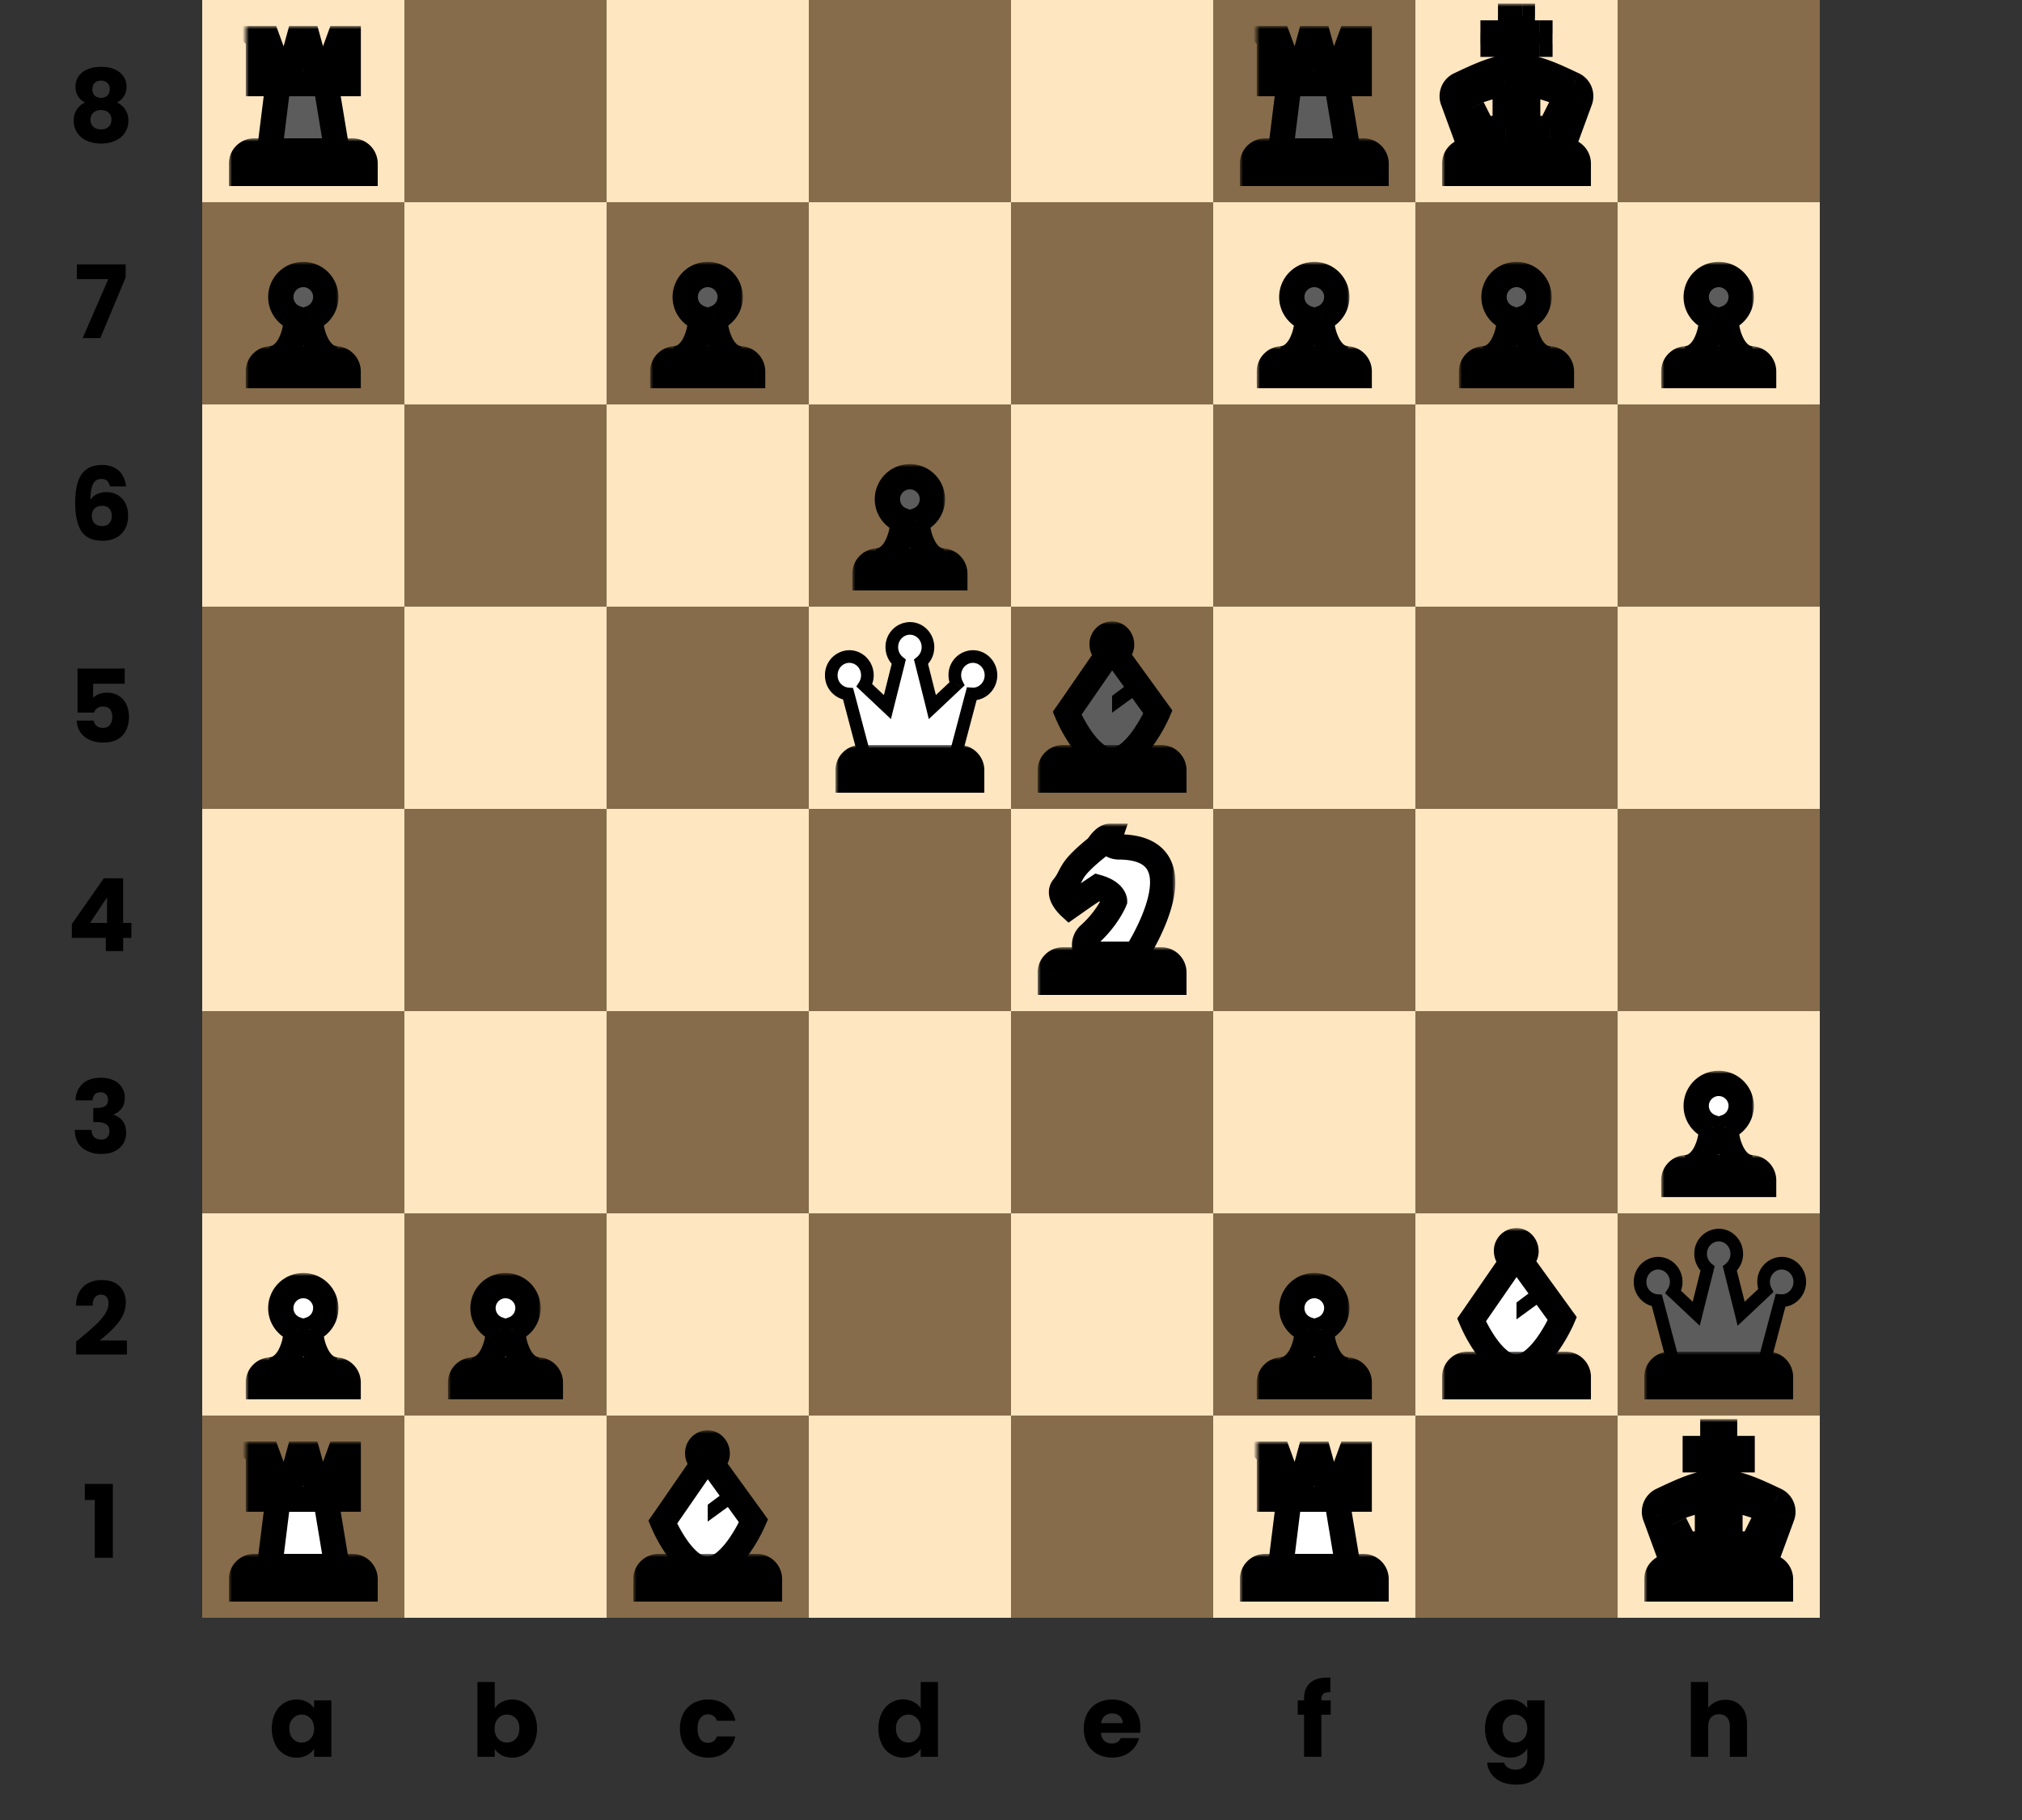 <svg width="320" height="288" fill="none" xmlns="http://www.w3.org/2000/svg"><rect width="100%" height="100%" fill="#333333" stroke="none"/><path fill="#FEE6C1" d="M32 0h256v256H32z"/><path d="M32 224h32v32H32v-32zM32 96h32v32H32V96zM32 160h32v32H32v-32zM32 32h32v32H32V32zM64 192h32v32H64v-32zM64 64h32v32H64V64zM64 128h32v32H64v-32zM64 0h32v32H64V0zM160 224h32v32h-32v-32zM160 96h32v32h-32V96zM160 160h32v32h-32v-32zM160 32h32v32h-32V32zM192 192h32v32h-32v-32zM192 64h32v32h-32V64zM192 128h32v32h-32v-32zM192 0h32v32h-32V0zM96 224h32v32H96v-32zM96 96h32v32H96V96zM96 160h32v32H96v-32zM96 32h32v32H96V32zM128 192h32v32h-32v-32zM128 64h32v32h-32V64zM128 128h32v32h-32v-32zM128 0h32v32h-32V0zM224 224h32v32h-32v-32zM224 96h32v32h-32V96zM224 160h32v32h-32v-32zM224 32h32v32h-32V32zM256 192h32v32h-32v-32zM256 64h32v32h-32V64zM256 128h32v32h-32v-32zM256 0h32v32h-32V0z" fill="#866C4A"/><path d="M13.42 237.36v-2.54h4.44v11.68H15v-9.14h-1.59zM12.05 212.3a59 59 0 002.96-2.53c.61-.55 1.12-1.13 1.54-1.73.42-.61.62-1.2.62-1.78 0-.44-.1-.78-.3-1.02-.2-.25-.5-.37-.91-.37-.4 0-.73.15-.96.46-.23.3-.34.73-.34 1.28h-2.64c.02-.9.21-1.66.58-2.27.37-.6.86-1.06 1.45-1.34.61-.3 1.28-.44 2.02-.44 1.27 0 2.22.33 2.86.98.65.65.98 1.5.98 2.54 0 1.14-.39 2.2-1.17 3.19-.78.97-1.77 1.92-2.97 2.85h4.32v2.22h-8.04v-2.03zM11.97 174.12a3.51 3.51 0 011.12-2.64c.7-.62 1.66-.93 2.87-.93.8 0 1.48.14 2.04.41a2.95 2.95 0 011.75 2.76c0 .7-.18 1.28-.53 1.72a2.7 2.7 0 01-1.23.9v.06c.6.2 1.09.54 1.44 1.01.35.47.53 1.07.53 1.81 0 .66-.16 1.25-.47 1.76-.3.5-.74.9-1.33 1.18-.57.3-1.26.44-2.06.44a4.7 4.7 0 01-3.07-.95c-.76-.63-1.16-1.58-1.2-2.85h2.65c.01.47.15.85.4 1.12.26.27.63.4 1.12.4.42 0 .74-.11.96-.35.24-.24.36-.56.36-.96 0-.51-.17-.88-.5-1.1-.32-.24-.84-.35-1.55-.35h-.51v-2.23h.5c.55 0 .99-.09 1.32-.27.34-.2.51-.53.51-1 0-.4-.1-.7-.32-.9a1.2 1.2 0 00-.88-.32c-.4 0-.7.12-.91.36-.2.25-.3.55-.34.92h-2.67zM11.37 148.42v-2.2l5.06-7.24h3.05v7.07h1.31v2.37h-1.3v2.08h-2.74v-2.08h-5.38zm5.57-6.43l-2.69 4.06h2.69V142zM19.74 108.2h-5v2.21c.22-.23.52-.42.9-.57.39-.15.8-.23 1.25-.23.8 0 1.46.18 1.99.55.53.36.92.83 1.16 1.4.25.58.37 1.2.37 1.88 0 1.24-.35 2.24-1.05 2.97-.7.73-1.7 1.09-2.98 1.09a5.3 5.3 0 01-2.22-.43c-.63-.3-1.12-.71-1.46-1.23a3.54 3.54 0 01-.56-1.81h2.67c.07.33.22.6.47.83.24.21.58.32 1 .32.5 0 .88-.16 1.12-.48.25-.32.37-.75.37-1.28 0-.52-.13-.92-.38-1.2-.26-.28-.63-.42-1.12-.42-.36 0-.66.1-.9.28-.23.17-.39.4-.46.68h-2.64v-6.96h7.47v2.4zM17.4 76.97a1.6 1.6 0 00-.45-.88c-.2-.2-.51-.3-.9-.3-.62 0-1.05.26-1.32.8-.27.52-.4 1.35-.42 2.5a2.4 2.4 0 011.01-.89c.45-.2.94-.32 1.47-.32a3.3 3.3 0 012.52 1c.64.66.96 1.58.96 2.76 0 .78-.16 1.47-.48 2.05a3.3 3.3 0 01-1.38 1.38c-.6.33-1.3.5-2.13.5-1.64 0-2.78-.52-3.42-1.54-.64-1.04-.96-2.52-.96-4.45 0-2.03.33-3.53 1-4.51.69-1 1.78-1.49 3.27-1.49.8 0 1.47.16 2.02.48.55.3.97.72 1.24 1.23.3.51.46 1.07.52 1.68H17.4zm-1.26 3.07c-.46 0-.84.14-1.15.42-.3.27-.45.65-.45 1.15 0 .51.14.91.41 1.2.3.29.7.43 1.22.43.47 0 .84-.13 1.1-.41.28-.29.42-.68.42-1.17 0-.5-.13-.9-.4-1.18-.27-.3-.65-.44-1.15-.44zM19.9 43.87l-4.02 9.63h-2.8l4.06-9.33h-4.97v-2.33h7.72v2.03zM13.45 16.23c-1-.54-1.5-1.37-1.5-2.51a2.86 2.86 0 011.8-2.7c.61-.3 1.36-.44 2.25-.44.88 0 1.62.14 2.22.43.6.28 1.06.66 1.36 1.14.3.47.45.99.45 1.57a2.7 2.7 0 01-.42 1.5c-.26.43-.63.76-1.09 1a3.06 3.06 0 011.8 2.85 3.37 3.37 0 01-2.15 3.22c-.65.29-1.37.43-2.17.43-.8 0-1.53-.14-2.2-.43a3.37 3.37 0 01-2.13-3.22 3.04 3.04 0 011.78-2.85zm3.92-2.1c0-.44-.13-.77-.38-1a1.34 1.34 0 00-1-.37c-.4 0-.75.12-1 .36-.25.25-.37.6-.37 1.03 0 .41.13.74.38.99.26.23.6.35 1 .35s.73-.12.99-.37c.25-.24.38-.57.38-.99zM16 17.41c-.5 0-.91.14-1.22.42-.3.26-.46.64-.46 1.12 0 .45.15.81.44 1.1.31.29.72.43 1.24.43.5 0 .9-.14 1.2-.43.3-.29.44-.65.44-1.1 0-.47-.15-.84-.46-1.12-.3-.28-.7-.42-1.18-.42zM273.09 268.98c1.02 0 1.85.34 2.46 1.02.62.67.93 1.6.93 2.78V278h-2.72v-4.85c0-.6-.15-1.06-.46-1.39-.31-.33-.73-.5-1.25-.5s-.94.17-1.25.5c-.3.33-.46.8-.46 1.4V278h-2.74v-11.84h2.74v4.11c.28-.4.65-.7 1.13-.94a3.63 3.63 0 011.62-.35zM238.95 268.94c.63 0 1.18.13 1.65.39.48.25.85.59 1.1 1v-1.26h2.74v8.91a4.9 4.9 0 01-.5 2.23c-.31.67-.81 1.2-1.48 1.6-.66.4-1.49.59-2.48.59-1.32 0-2.4-.31-3.22-.94a3.51 3.51 0 01-1.4-2.53h2.7c.08.34.29.6.6.8.33.2.72.3 1.19.3.57 0 1.01-.16 1.34-.5.35-.31.52-.83.52-1.55v-1.26a3.1 3.1 0 01-2.76 1.4 3.7 3.7 0 01-3.42-2.17 5.51 5.51 0 01-.51-2.43c0-.92.17-1.72.51-2.42a3.7 3.7 0 013.42-2.16zm2.76 4.6c0-.69-.2-1.23-.58-1.62-.37-.4-.83-.6-1.38-.6-.54 0-1 .2-1.39.6a2.2 2.2 0 00-.56 1.6c0 .68.19 1.23.56 1.63.39.4.85.6 1.4.6.54 0 1-.2 1.37-.6.38-.4.58-.93.58-1.61zM210.59 271.34h-1.47V278h-2.74v-6.66h-1v-2.27h1v-.25c0-1.1.32-1.94.94-2.5.64-.58 1.56-.86 2.77-.86l.45.01v2.32c-.52-.03-.89.04-1.1.23-.22.18-.32.5-.32.97v.08h1.47v2.27zM180.48 273.4c0 .25-.02.52-.05.8h-6.2c.05.55.23.97.54 1.27.32.29.7.43 1.16.43.69 0 1.16-.28 1.43-.86h2.91a3.93 3.93 0 01-.82 1.58c-.38.47-.86.84-1.45 1.1a4.7 4.7 0 01-1.97.4 4.8 4.8 0 01-2.34-.55 3.99 3.99 0 01-1.6-1.6c-.38-.7-.57-1.5-.57-2.43 0-.93.19-1.74.56-2.44.38-.69.92-1.22 1.6-1.6a4.83 4.83 0 012.35-.56c.86 0 1.63.19 2.3.55.68.36 1.2.88 1.57 1.55.39.67.58 1.46.58 2.35zm-2.8-.73c0-.47-.16-.84-.48-1.12a1.77 1.77 0 00-1.2-.41c-.46 0-.85.13-1.17.4-.3.26-.5.64-.58 1.13h3.43zM139.02 273.52c0-.92.17-1.72.51-2.42a3.7 3.7 0 015.02-1.8c.5.26.88.59 1.16 1v-4.14h2.73V278h-2.73v-1.28c-.26.43-.63.77-1.1 1.02-.48.26-1.03.39-1.66.39a3.7 3.7 0 01-3.42-2.18 5.51 5.51 0 01-.51-2.43zm6.69.02c0-.69-.2-1.23-.58-1.62-.37-.4-.83-.6-1.38-.6-.54 0-1 .2-1.39.6a2.2 2.2 0 00-.56 1.6c0 .68.19 1.23.56 1.63.39.4.85.6 1.4.6.54 0 1-.2 1.37-.6.38-.4.58-.93.58-1.61zM107.6 273.54c0-.93.2-1.74.56-2.44.39-.69.92-1.22 1.59-1.6a4.8 4.8 0 012.33-.56c1.12 0 2.06.3 2.8.88a4.13 4.13 0 011.5 2.48h-2.92c-.24-.68-.72-1.02-1.42-1.02-.5 0-.9.2-1.2.6-.3.38-.45.93-.45 1.66 0 .72.15 1.28.45 1.68.3.38.7.57 1.2.57.7 0 1.17-.34 1.42-1.02h2.91a4.18 4.18 0 01-1.49 2.46c-.75.6-1.69.9-2.8.9a4.8 4.8 0 01-2.33-.56c-.67-.38-1.2-.9-1.59-1.6-.37-.7-.56-1.5-.56-2.43zM78.3 270.34c.25-.42.62-.76 1.1-1.01a3.45 3.45 0 011.65-.39 3.7 3.7 0 013.4 2.16c.36.7.54 1.5.54 2.42 0 .92-.18 1.73-.53 2.43a3.7 3.7 0 01-3.4 2.18c-.64 0-1.19-.13-1.66-.37-.47-.26-.84-.6-1.1-1V278h-2.74v-11.84h2.74v4.18zm3.9 3.18c0-.68-.19-1.22-.57-1.6-.38-.4-.84-.6-1.4-.6-.54 0-1 .2-1.39.6-.37.4-.56.93-.56 1.62 0 .68.19 1.22.56 1.61.39.4.85.6 1.4.6.54 0 1-.2 1.39-.6.38-.4.57-.95.57-1.63zM43.02 273.52c0-.92.17-1.72.51-2.42a3.7 3.7 0 013.42-2.16c.63 0 1.18.13 1.65.39.48.25.85.59 1.1 1v-1.26h2.74V278h-2.73v-1.26c-.27.41-.64.75-1.12 1-.47.26-1.02.39-1.65.39a3.67 3.67 0 01-3.41-2.18 5.51 5.51 0 01-.51-2.43zm6.69.02c0-.69-.2-1.23-.58-1.62-.37-.4-.83-.6-1.38-.6-.54 0-1 .2-1.39.6a2.2 2.2 0 00-.56 1.6c0 .68.19 1.23.56 1.63.39.4.85.6 1.4.6.54 0 1-.2 1.37-.6.38-.4.58-.93.58-1.61z" fill="#000"/><mask id="a" maskUnits="userSpaceOnUse" x="101.89" y="226.33" width="20" height="25" fill="#000"><path fill="#fff" d="M101.89 226.33h20v25h-20z"/><path fill-rule="evenodd" clip-rule="evenodd" d="M112.58 231.46c.55-.25.93-.82.93-1.5 0-.9-.7-1.63-1.55-1.63a1.6 1.6 0 00-1.54 1.64c0 .68.4 1.27.96 1.51l-6.5 9.39s3.13 7.54 7.1 7.49c3.96-.06 7.27-7.69 7.27-7.69l-6.67-9.2z"/></mask><path fill-rule="evenodd" clip-rule="evenodd" d="M112.58 231.46c.55-.25.93-.82.93-1.5 0-.9-.7-1.63-1.55-1.63a1.6 1.6 0 00-1.54 1.64c0 .68.4 1.27.96 1.51l-6.5 9.39s3.13 7.54 7.1 7.49c3.96-.06 7.27-7.69 7.27-7.69l-6.67-9.2z" fill="#fff"/><path d="M112.58 231.46l-.84-1.81-2.2 1.02 1.42 1.97 1.62-1.18zm-1.2.02l1.65 1.14 1.39-2.02-2.25-.96-.79 1.84zm-6.5 9.39l-1.64-1.14-.62.9.42 1 1.85-.76zm7.1 7.49l.02 2-.03-2zm7.27-7.69l1.83.8.46-1.05-.67-.92-1.62 1.17zm-7.74-10.7c0-.1.05-.24.23-.32l1.68 3.63a3.64 3.64 0 002.09-3.31h-4zm.45.36a.5.5 0 01-.36-.14.33.33 0 01-.1-.22h4c0-1.9-1.48-3.64-3.54-3.64v4zm.46-.36c0 .06-.03.14-.1.22a.5.5 0 01-.36.14v-4a3.59 3.59 0 00-3.54 3.64h4zm-.25-.33c.19.08.25.23.25.33h-4c0 1.46.85 2.78 2.18 3.35l1.57-3.68zm-5.64 12.37l6.5-9.4-3.3-2.27-6.49 9.4 3.3 2.27zm5.42 4.35c-.34 0-.83-.16-1.48-.7-.65-.53-1.29-1.3-1.87-2.15a21.18 21.18 0 01-1.75-3.14l-.09-.2-.02-.06-1.85.76-1.85.76v.02l.02.02a5.84 5.84 0 00.15.35 24.15 24.15 0 002.08 3.74c.7 1.02 1.58 2.13 2.63 3a6.33 6.33 0 004.08 1.6l-.05-4zm7.3-5.69l-1.84-.8v.01l-.02.05a12.33 12.33 0 01-.5 1.01c-.34.67-.84 1.55-1.44 2.42-.6.88-1.27 1.67-1.95 2.24-.69.57-1.2.75-1.55.76l.05 4a6.57 6.57 0 004.06-1.7c1.06-.88 1.97-2 2.68-3.03a26.8 26.8 0 002.3-4.05c0-.04.02-.06.03-.08v-.02l.01-.01-1.83-.8zm-8.29-8.03l6.67 9.2 3.24-2.34-6.67-9.21-3.24 2.35z" fill="#000" mask="url(#a)"/><mask id="b" maskUnits="userSpaceOnUse" x="100.22" y="245.89" width="24" height="8" fill="#000"><path fill="#fff" d="M100.22 245.89h24v8h-24z"/><path d="M102.22 249.89c0-1.1.9-2 2-2h15.56a2 2 0 012 2v1.55h-19.56v-1.55z"/></mask><path d="M102.22 249.89c0-1.1.9-2 2-2h15.56a2 2 0 012 2v1.55h-19.56v-1.55z" fill="#fff"/><path d="M102.22 249.89c0-1.1.9-2 2-2h15.56a2 2 0 012 2v1.55h-19.56v-1.55z" stroke="#000" stroke-width="4" mask="url(#b)"/><path d="M112 238.11l3.56-2.67 1.33 1.78-4.89 3.56v-2.67z" fill="#000"/><mask id="c" maskUnits="userSpaceOnUse" x="229.89" y="194.33" width="20" height="25" fill="#000"><path fill="#fff" d="M229.89 194.33h20v25h-20z"/><path fill-rule="evenodd" clip-rule="evenodd" d="M240.58 199.46c.55-.25.93-.82.93-1.5 0-.9-.7-1.63-1.55-1.63a1.6 1.6 0 00-1.54 1.64c0 .68.4 1.27.96 1.51l-6.5 9.39s3.13 7.54 7.1 7.49c3.96-.06 7.27-7.69 7.27-7.69l-6.67-9.2z"/></mask><path fill-rule="evenodd" clip-rule="evenodd" d="M240.58 199.46c.55-.25.93-.82.93-1.5 0-.9-.7-1.63-1.55-1.63a1.6 1.6 0 00-1.54 1.64c0 .68.4 1.27.96 1.51l-6.5 9.39s3.13 7.54 7.1 7.49c3.96-.06 7.27-7.69 7.27-7.69l-6.67-9.2z" fill="#fff"/><path d="M240.58 199.46l-.84-1.81-2.2 1.02 1.42 1.97 1.62-1.18zm-1.2.02l1.65 1.14 1.39-2.02-2.25-.96-.79 1.84zm-6.5 9.39l-1.64-1.14-.62.9.42 1 1.85-.76zm7.1 7.49l.02 2-.03-2zm7.27-7.69l1.83.8.46-1.05-.67-.92-1.62 1.17zm-7.74-10.7c0-.1.05-.24.23-.32l1.68 3.63a3.64 3.64 0 002.09-3.31h-4zm.45.36a.5.5 0 01-.36-.14.33.33 0 01-.1-.22h4c0-1.9-1.48-3.64-3.54-3.64v4zm.46-.36c0 .06-.03.14-.1.22a.5.5 0 01-.36.14v-4a3.59 3.59 0 00-3.54 3.64h4zm-.25-.33c.19.08.25.23.25.33h-4c0 1.46.85 2.78 2.18 3.35l1.57-3.68zm-5.64 12.37l6.5-9.4-3.3-2.27-6.49 9.4 3.3 2.27zm5.42 4.35c-.34 0-.83-.16-1.48-.7-.65-.53-1.29-1.3-1.87-2.15a21.18 21.18 0 01-1.75-3.14l-.09-.2-.02-.06-1.85.76-1.85.76v.02l.02.02a5.84 5.84 0 00.15.35 24.15 24.15 0 002.08 3.74c.7 1.02 1.58 2.13 2.63 3a6.33 6.33 0 004.08 1.6l-.05-4zm7.3-5.69l-1.84-.8v.01l-.02.05a12.33 12.33 0 01-.5 1.01c-.34.67-.84 1.55-1.44 2.42-.6.88-1.27 1.67-1.95 2.24-.69.57-1.2.75-1.55.76l.05 4a6.57 6.57 0 004.06-1.7c1.06-.88 1.97-2 2.68-3.03a26.8 26.8 0 002.3-4.05c0-.04.02-.06.03-.08v-.02l.01-.01-1.83-.8zm-8.29-8.03l6.67 9.2 3.24-2.34-6.67-9.21-3.24 2.35z" fill="#000" mask="url(#c)"/><mask id="d" maskUnits="userSpaceOnUse" x="228.22" y="213.89" width="24" height="8" fill="#000"><path fill="#fff" d="M228.22 213.89h24v8h-24z"/><path d="M230.22 217.89c0-1.1.9-2 2-2h15.56a2 2 0 012 2v1.55h-19.56v-1.55z"/></mask><path d="M230.22 217.89c0-1.1.9-2 2-2h15.56a2 2 0 012 2v1.55h-19.56v-1.55z" fill="#fff"/><path d="M230.22 217.89c0-1.1.9-2 2-2h15.56a2 2 0 012 2v1.55h-19.56v-1.55z" stroke="#000" stroke-width="4" mask="url(#d)"/><path d="M240 206.11l3.56-2.67 1.33 1.78-4.89 3.56v-2.67z" fill="#000"/><mask id="e" maskUnits="userSpaceOnUse" x="165.89" y="98.33" width="20" height="25" fill="#000"><path fill="#fff" d="M165.89 98.33h20v25h-20z"/><path fill-rule="evenodd" clip-rule="evenodd" d="M176.58 103.46c.55-.25.93-.82.93-1.5 0-.9-.7-1.63-1.55-1.63a1.6 1.6 0 00-1.54 1.64c0 .68.4 1.27.96 1.51l-6.5 9.39s3.13 7.54 7.1 7.49c3.96-.06 7.27-7.69 7.27-7.69l-6.67-9.2z"/></mask><path fill-rule="evenodd" clip-rule="evenodd" d="M176.58 103.46c.55-.25.93-.82.93-1.5 0-.9-.7-1.63-1.55-1.63a1.6 1.6 0 00-1.54 1.64c0 .68.4 1.27.96 1.51l-6.5 9.39s3.13 7.54 7.1 7.49c3.96-.06 7.27-7.69 7.27-7.69l-6.67-9.2z" fill="#5C5C5C"/><path d="M176.58 103.46l-.84-1.81-2.2 1.02 1.42 1.97 1.62-1.18zm-1.2.02l1.65 1.14 1.39-2.02-2.25-.96-.79 1.84zm-6.5 9.39l-1.64-1.14-.62.9.42 1 1.85-.76zm7.1 7.49l.02 2-.03-2zm7.27-7.69l1.83.8.46-1.05-.67-.92-1.62 1.17zm-7.74-10.7c0-.1.05-.24.23-.32l1.68 3.63a3.64 3.64 0 002.09-3.31h-4zm.45.36a.5.5 0 01-.36-.14.33.33 0 01-.1-.22h4c0-1.9-1.48-3.64-3.54-3.64v4zm.46-.36c0 .06-.03.14-.1.22a.5.5 0 01-.36.14v-4a3.59 3.59 0 00-3.54 3.64h4zm-.25-.33c.19.08.25.23.25.33h-4c0 1.46.85 2.78 2.18 3.35l1.57-3.68zm-5.64 12.37l6.5-9.4-3.3-2.27-6.49 9.4 3.3 2.27zm5.42 4.35c-.34 0-.83-.16-1.48-.7-.65-.53-1.29-1.3-1.87-2.15a21.18 21.18 0 01-1.75-3.14l-.09-.2-.02-.06-1.85.76-1.85.77.02.03a5.84 5.84 0 00.15.35 24.15 24.15 0 002.08 3.74c.7 1.02 1.58 2.13 2.63 3a6.33 6.33 0 004.08 1.6l-.05-4zm7.3-5.69l-1.84-.8v.01l-.02.05a12.33 12.33 0 01-.5 1.01c-.34.67-.84 1.55-1.44 2.42-.6.88-1.27 1.67-1.95 2.24-.69.57-1.2.75-1.55.76l.05 4a6.57 6.57 0 004.06-1.7c1.06-.88 1.97-2 2.68-3.03a26.8 26.8 0 002.3-4.05c0-.03.02-.06.03-.08v-.02l.01-.01-1.83-.8zm-8.29-8.03l6.67 9.2 3.24-2.34-6.67-9.21-3.24 2.35z" fill="#000" mask="url(#e)"/><mask id="f" maskUnits="userSpaceOnUse" x="164.22" y="117.89" width="24" height="8" fill="#000"><path fill="#fff" d="M164.22 117.89h24v8h-24z"/><path d="M166.22 121.89c0-1.1.9-2 2-2h15.56a2 2 0 012 2v1.55h-19.56v-1.55z"/></mask><path d="M166.22 121.89c0-1.1.9-2 2-2h15.56a2 2 0 012 2v1.55h-19.56v-1.55z" fill="#5C5C5C"/><path d="M166.22 121.89c0-1.1.9-2 2-2h15.56a2 2 0 012 2v1.55h-19.56v-1.55z" stroke="#000" stroke-width="4" mask="url(#f)"/><path d="M176 110.11l3.56-2.67 1.33 1.78-4.89 3.56v-2.67z" fill="#000"/><mask id="g" maskUnits="userSpaceOnUse" x="258.84" y="224.56" width="26" height="26" fill="#000"><path fill="#fff" d="M258.84 224.56h26v26h-26z"/><path fill-rule="evenodd" clip-rule="evenodd" d="M279.11 247.89l2.93-7.98a2 2 0 00-1.02-2.5c-3.56-1.68-5.71-2.62-8.1-2.82V231h2.8v-1.78h-2.8v-2.66h-1.85v2.66h-2.78V231h2.78v3.6c-2.38.19-4.53 1.13-8.09 2.8a2 2 0 00-1.02 2.5l2.93 7.99h14.22zm-8.89-10.72c-1.12.2-2.39.56-4.04 1.1a1.99 1.99 0 00-1.15 2.78l1.64 3.28h3.55v-7.16zm7.6 1.1a29.5 29.5 0 00-4.04-1.1v7.16h3.55l1.64-3.28c.55-1.08 0-2.4-1.15-2.78z"/></mask><path fill-rule="evenodd" clip-rule="evenodd" d="M279.11 247.89l2.93-7.98a2 2 0 00-1.02-2.5c-3.56-1.68-5.71-2.62-8.1-2.82V231h2.8v-1.78h-2.8v-2.66h-1.85v2.66h-2.78V231h2.78v3.6c-2.38.19-4.53 1.13-8.09 2.8a2 2 0 00-1.02 2.5l2.93 7.99h14.22zm-8.89-10.72c-1.12.2-2.39.56-4.04 1.1a1.99 1.99 0 00-1.15 2.78l1.64 3.28h3.55v-7.16zm7.6 1.1a29.5 29.5 0 00-4.04-1.1v7.16h3.55l1.64-3.28c.55-1.08 0-2.4-1.15-2.78z" fill="#fff"/><path d="M271.15 235.59a10.4 10.4 0 011.7 0l.16-2c-.68-.05-1.34-.05-2.02 0l.16 2zm10.89 4.31l1.88.7-1.88-.7zm-2.93 7.99v2h1.4l.48-1.31-1.88-.7zm1.9-10.48l.86-1.8-.85 1.8zm-8.08-2.82h-2v1.85l1.83.15.17-2zm0-3.59v-2h-2v2h2zm2.78 0v2h2v-2h-2zm0-1.78h2v-2h-2v2zm-2.78 0h-2v2h2v-2zm0-2.66h2v-2h-2v2zm-1.86 0v-2h-2v2h2zm0 2.66v2h2v-2h-2zm-2.78 0v-2h-2v2h2zm0 1.78h-2v2h2v-2zm2.78 0h2v-2h-2v2zm0 3.6l.17 1.99 1.83-.15v-1.85h-2zm-8.09 2.8l.86 1.82-.86-1.81zm-1.02 2.5l1.88-.68-1.88.69zm2.93 7.99l-1.88.69.48 1.3h1.4v-2zm1.29-9.62l-.62-1.9.62 1.9zm4.04-1.1h2v-2.37l-2.34.4.34 1.97zm-5.2 3.88l1.8-.9-1.8.9zm1.65 3.28l-1.8.9.56 1.1h1.24v-2zm3.55 0v2h2v-2h-2zm3.56-7.16l.34-1.97-2.34-.4v2.37h2zm4.04 1.1l-.62 1.9.62-1.9zm-4.04 6.06h-2v2h2v-2zm3.55 0v2h1.24l.55-1.1-1.79-.9zm1.64-3.28l1.8.9-1.8-.9zm1.2-1.83l-2.94 7.98 3.76 1.38 2.93-7.99-3.76-1.37zm0 0c-.01 0 0 0 0 0l3.75 1.37a4 4 0 00-2.05-4.99l-1.7 3.62zm-7.4-2.63c1.95.16 3.78.92 7.4 2.63l1.7-3.62c-3.5-1.66-5.98-2.77-8.78-3l-.32 3.99zm-1.84-5.59v3.6h4V231h-4zm4.78-2h-2.78v4h2.78v-4zm-2 .22V231h4v-1.78h-4zm-.78 2h2.78v-4h-2.78v4zm-2-4.66v2.66h4v-2.66h-4zm.14 2h1.86v-4h-1.86v4zm2 .66v-2.66h-4v2.66h4zm-4.78 2h2.78v-4h-2.78v4zm2-.22v-1.78h-4V231h4zm.78-2h-2.78v4h2.78v-4zm2 5.6V231h-4v3.6h4zm-9.23 4.62c3.6-1.71 5.44-2.47 7.4-2.63l-.33-3.99c-2.8.23-5.28 1.34-8.78 3l1.7 3.62zm0 0l-1.71-3.62a4 4 0 00-2.05 5l3.76-1.38zm2.93 7.98l-2.93-7.98-3.76 1.37 2.93 7.99 3.76-1.38zm12.34-1.31H264.9v4h14.22v-4zm-12.3-5.72a27.6 27.6 0 013.75-1.03l-.68-3.94c-1.27.22-2.65.63-4.32 1.17l1.24 3.8zm0-.01v.01s-.01 0 0 0l-1.25-3.8a3.99 3.99 0 00-2.32 5.58l3.57-1.8zm1.65 3.28l-1.64-3.28-3.58 1.79 1.64 3.28 3.58-1.8zm1.76-1.1h-3.55v4h3.55v-4zm-2-5.17v7.16h4v-7.16h-4zm5.22 1.97c.97.17 2.12.5 3.76 1.03l1.24-3.8a31.28 31.28 0 00-4.32-1.17l-.68 3.94zm2.34 5.2v-7.17h-4v7.16h4zm1.55-2h-3.55v4h3.55v-4zm-.14-2.18l-1.64 3.28 3.57 1.79 1.64-3.28-3.57-1.8zm0 .01c.01 0 0 0 0 0 0-.01 0-.01 0 0v-.01l3.57 1.79a3.99 3.99 0 00-2.32-5.58l-1.24 3.8z" fill="#000" mask="url(#g)"/><mask id="h" maskUnits="userSpaceOnUse" x="260.22" y="245.89" width="24" height="8" fill="#000"><path fill="#fff" d="M260.22 245.89h24v8h-24z"/><path d="M262.22 249.89c0-1.1.9-2 2-2h15.56a2 2 0 012 2v1.55h-19.56v-1.55z"/></mask><path d="M262.22 249.89c0-1.1.9-2 2-2h15.56a2 2 0 012 2v1.55h-19.56v-1.55z" fill="#fff"/><path d="M262.22 249.89c0-1.1.9-2 2-2h15.56a2 2 0 012 2v1.55h-19.56v-1.55z" stroke="#000" stroke-width="4" mask="url(#h)"/><mask id="i" maskUnits="userSpaceOnUse" x="226.84" y=".56" width="26" height="26" fill="#000"><path fill="#fff" d="M226.84.56h26v26h-26z"/><path fill-rule="evenodd" clip-rule="evenodd" d="M247.11 23.89l2.93-7.99a2 2 0 00-1.02-2.5c-3.56-1.67-5.71-2.61-8.1-2.8V7h2.8V5.22h-2.8V2.56h-1.85v2.66h-2.78V7h2.78v3.6c-2.38.19-4.53 1.13-8.09 2.8a2 2 0 00-1.02 2.5l2.93 7.99h14.22zm-8.89-10.72c-1.12.2-2.38.56-4.04 1.1a1.99 1.99 0 00-1.15 2.78l1.64 3.28h3.55v-7.16zm7.6 1.1a29.4 29.4 0 00-4.04-1.1v7.16h3.55l1.64-3.28c.55-1.08 0-2.4-1.15-2.78z"/></mask><path fill-rule="evenodd" clip-rule="evenodd" d="M247.11 23.89l2.93-7.99a2 2 0 00-1.02-2.5c-3.56-1.67-5.71-2.61-8.1-2.8V7h2.8V5.22h-2.8V2.56h-1.85v2.66h-2.78V7h2.78v3.6c-2.38.19-4.53 1.13-8.09 2.8a2 2 0 00-1.02 2.5l2.93 7.99h14.22zm-8.89-10.72c-1.12.2-2.38.56-4.04 1.1a1.99 1.99 0 00-1.15 2.78l1.64 3.28h3.55v-7.16zm7.6 1.1a29.4 29.4 0 00-4.04-1.1v7.16h3.55l1.64-3.28c.55-1.08 0-2.4-1.15-2.78z" fill="#5C5C5C"/><path d="M239.15 11.59c.57-.05 1.13-.05 1.7 0l.16-2c-.68-.05-1.34-.05-2.02 0l.16 2zm10.89 4.31l1.88.7-1.88-.7zm-2.93 7.99v2h1.4l.48-1.31-1.88-.7zm1.9-10.48l.86-1.8-.85 1.8zm-8.08-2.82h-2v1.85l1.83.15.17-2zm0-3.59V5h-2v2h2zm2.78 0v2h2V7h-2zm0-1.78h2v-2h-2v2zm-2.78 0h-2v2h2v-2zm0-2.66h2v-2h-2v2zm-1.86 0v-2h-2v2h2zm0 2.66v2h2v-2h-2zm-2.78 0v-2h-2v2h2zm0 1.78h-2v2h2V7zm2.78 0h2V5h-2v2zm0 3.6l.17 1.99 1.83-.15v-1.85h-2zm-8.09 2.8l.86 1.82-.86-1.81zm-1.02 2.5l1.88-.68-1.88.68zm2.93 7.99l-1.88.69.48 1.3h1.4v-2zm1.29-9.62l-.62-1.9.62 1.9zm4.04-1.1h2V10.8l-2.34.4.34 1.97zm-5.2 3.88l1.8-.9-1.8.9zm1.65 3.28l-1.8.9.56 1.1h1.24v-2zm3.55 0v2h2v-2h-2zm3.56-7.16l.34-1.97-2.34-.4v2.37h2zm4.04 1.1l.62-1.9-.62 1.9zm-4.04 6.06h-2v2h2v-2zm3.55 0v2h1.24l.55-1.1-1.79-.9zm1.64-3.28l1.8.9-1.8-.9zm1.2-1.83l-2.94 7.98 3.76 1.38 2.93-7.99-3.76-1.37zm0 0c-.01 0 0 0 0 0l3.75 1.37a4 4 0 00-2.05-4.99l-1.7 3.62zm-7.4-2.63c1.95.16 3.78.92 7.4 2.63l1.7-3.62c-3.5-1.66-5.98-2.77-8.78-3l-.33 3.99zM238.92 7v3.6h4V7h-4zm4.78-2h-2.78v4h2.78V5zm-2 .22V7h4V5.22h-4zm-.78 2h2.78v-4h-2.78v4zm-2-4.66v2.66h4V2.56h-4zm.14 2h1.86v-4h-1.86v4zm2 .66V2.56h-4v2.66h4zm-4.78 2h2.78v-4h-2.78v4zm2-.22V5.22h-4V7h4zm.78-2h-2.78v4h2.78V5zm2 5.6V7h-4v3.6h4zm-9.23 4.62c3.6-1.71 5.44-2.47 7.4-2.63l-.33-3.99c-2.8.23-5.28 1.34-8.78 3l1.7 3.62zm0 0l-1.71-3.62a4 4 0 00-2.05 5l3.76-1.38zm2.93 7.98l-2.93-7.98-3.76 1.37 2.93 7.99 3.76-1.38zm12.34-1.31H232.9v4h14.22v-4zm-12.3-5.72c1.64-.54 2.78-.86 3.75-1.03l-.68-3.94c-1.27.22-2.66.62-4.32 1.17l1.24 3.8zm0-.01v.01s-.01 0 0 0l-1.25-3.8a3.99 3.99 0 00-2.32 5.58l3.57-1.8zm1.65 3.28l-1.65-3.28-3.57 1.79 1.64 3.28 3.58-1.8zm1.76-1.1h-3.55v4h3.55v-4zm-2-5.17v7.16h4v-7.16h-4zm5.22 1.97c.97.17 2.12.5 3.76 1.03l1.24-3.8a31.3 31.3 0 00-4.32-1.17l-.68 3.94zm2.34 5.2v-7.17h-4v7.16h4zm1.55-2h-3.55v4h3.55v-4zm-.15-2.18l-1.64 3.28 3.58 1.79 1.64-3.28-3.57-1.8zm.02.01h-.01c0-.01 0-.01 0 0v-.01l3.57 1.79a3.99 3.99 0 00-2.32-5.58l-1.24 3.8z" fill="#000" mask="url(#i)"/><mask id="j" maskUnits="userSpaceOnUse" x="228.22" y="21.89" width="24" height="8" fill="#000"><path fill="#fff" d="M228.22 21.89h24v8h-24z"/><path d="M230.22 25.89c0-1.1.9-2 2-2h15.56a2 2 0 012 2v1.55h-19.56V25.9z"/></mask><path d="M230.22 25.89c0-1.1.9-2 2-2h15.56a2 2 0 012 2v1.55h-19.56V25.9z" fill="#5C5C5C"/><path d="M230.22 25.89c0-1.1.9-2 2-2h15.56a2 2 0 012 2v1.55h-19.56V25.9z" stroke="#000" stroke-width="4" mask="url(#j)"/><mask id="k" maskUnits="userSpaceOnUse" x="199.67" y="235.22" width="17" height="15" fill="#000"><path fill="#fff" d="M199.67 235.22h17v15h-17z"/><path d="M204 237.22h7.56l1.77 10.67h-10.66l1.33-10.67z"/></mask><path d="M204 237.22h7.56l1.77 10.67h-10.66l1.33-10.67z" fill="#fff"/><path d="M204 237.22h7.56l1.77 10.67h-10.66l1.33-10.67z" stroke="#000" stroke-width="4" mask="url(#k)"/><mask id="l" maskUnits="userSpaceOnUse" x="198.89" y="228.11" width="19" height="12" fill="#000"><path fill="#fff" d="M198.89 228.11h19v12h-19z"/><path d="M200.89 230.11h1.42l1.42 3.89h2.5l1.06-3.89h1.42l1.07 3.89h2.49l1.42-3.89h1.42v7.11H200.9v-7.1z"/></mask><path d="M200.89 230.11h1.42l1.42 3.89h2.5l1.06-3.89h1.42l1.07 3.89h2.49l1.42-3.89h1.42v7.11H200.9v-7.1z" fill="#fff"/><path d="M200.89 230.11h1.42l1.42 3.89h2.5l1.06-3.89h1.42l1.07 3.89h2.49l1.42-3.89h1.42v7.11H200.9v-7.1z" stroke="#000" stroke-width="4" mask="url(#l)"/><mask id="m" maskUnits="userSpaceOnUse" x="196.22" y="245.89" width="24" height="8" fill="#000"><path fill="#fff" d="M196.22 245.89h24v8h-24z"/><path d="M198.22 249.89c0-1.1.9-2 2-2h15.56a2 2 0 012 2v1.55h-19.56v-1.55z"/></mask><path d="M198.22 249.89c0-1.1.9-2 2-2h15.56a2 2 0 012 2v1.55h-19.56v-1.55z" fill="#fff"/><path d="M198.22 249.89c0-1.1.9-2 2-2h15.56a2 2 0 012 2v1.55h-19.56v-1.55z" stroke="#000" stroke-width="4" mask="url(#m)"/><mask id="n" maskUnits="userSpaceOnUse" x="39.67" y="235.22" width="17" height="15" fill="#000"><path fill="#fff" d="M39.67 235.22h17v15h-17z"/><path d="M44 237.22h7.56l1.77 10.67H42.67L44 237.22z"/></mask><path d="M44 237.22h7.56l1.77 10.67H42.67L44 237.22z" fill="#fff"/><path d="M44 237.22h7.56l1.77 10.67H42.67L44 237.22z" stroke="#000" stroke-width="4" mask="url(#n)"/><mask id="o" maskUnits="userSpaceOnUse" x="38.89" y="228.11" width="19" height="12" fill="#000"><path fill="#fff" d="M38.89 228.11h19v12h-19z"/><path d="M40.89 230.11h1.42l1.42 3.89h2.5l1.06-3.89h1.42l1.07 3.89h2.49l1.42-3.89h1.42v7.11H40.9v-7.1z"/></mask><path d="M40.89 230.11h1.42l1.42 3.89h2.5l1.06-3.89h1.42l1.07 3.89h2.49l1.42-3.89h1.42v7.11H40.9v-7.1z" fill="#fff"/><path d="M40.89 230.11h1.42l1.42 3.89h2.5l1.06-3.89h1.42l1.07 3.89h2.49l1.42-3.89h1.42v7.11H40.9v-7.1z" stroke="#000" stroke-width="4" mask="url(#o)"/><mask id="p" maskUnits="userSpaceOnUse" x="36.22" y="245.89" width="24" height="8" fill="#000"><path fill="#fff" d="M36.22 245.89h24v8h-24z"/><path d="M38.22 249.89c0-1.1.9-2 2-2h15.56a2 2 0 012 2v1.55H38.22v-1.55z"/></mask><path d="M38.22 249.89c0-1.1.9-2 2-2h15.56a2 2 0 012 2v1.55H38.22v-1.55z" fill="#fff"/><path d="M38.22 249.89c0-1.1.9-2 2-2h15.56a2 2 0 012 2v1.55H38.22v-1.55z" stroke="#000" stroke-width="4" mask="url(#p)"/><mask id="q" maskUnits="userSpaceOnUse" x="39.67" y="11.22" width="17" height="15" fill="#000"><path fill="#fff" d="M39.67 11.22h17v15h-17z"/><path d="M44 13.22h7.56l1.77 10.67H42.67L44 13.22z"/></mask><path d="M44 13.22h7.56l1.77 10.67H42.67L44 13.22z" fill="#5C5C5C"/><path d="M44 13.22h7.56l1.77 10.67H42.67L44 13.22z" stroke="#000" stroke-width="4" mask="url(#q)"/><mask id="r" maskUnits="userSpaceOnUse" x="38.89" y="4.11" width="19" height="12" fill="#000"><path fill="#fff" d="M38.89 4.11h19v12h-19z"/><path d="M40.89 6.11h1.42L43.73 10h2.5l1.06-3.89h1.42L49.78 10h2.49l1.42-3.89h1.42v7.11H40.9v-7.1z"/></mask><path d="M40.89 6.11h1.42L43.73 10h2.5l1.06-3.89h1.42L49.78 10h2.49l1.42-3.89h1.42v7.11H40.9v-7.1z" fill="#5C5C5C"/><path d="M40.89 6.11h1.42L43.73 10h2.5l1.06-3.89h1.42L49.78 10h2.49l1.42-3.89h1.42v7.11H40.9v-7.1z" stroke="#000" stroke-width="4" mask="url(#r)"/><mask id="s" maskUnits="userSpaceOnUse" x="36.22" y="21.89" width="24" height="8" fill="#000"><path fill="#fff" d="M36.22 21.89h24v8h-24z"/><path d="M38.22 25.89c0-1.1.9-2 2-2h15.56a2 2 0 012 2v1.55H38.22V25.9z"/></mask><path d="M38.22 25.89c0-1.1.9-2 2-2h15.56a2 2 0 012 2v1.55H38.22V25.9z" fill="#5C5C5C"/><path d="M38.22 25.89c0-1.1.9-2 2-2h15.56a2 2 0 012 2v1.55H38.22V25.9z" stroke="#000" stroke-width="4" mask="url(#s)"/><mask id="t" maskUnits="userSpaceOnUse" x="199.67" y="11.22" width="17" height="15" fill="#000"><path fill="#fff" d="M199.67 11.22h17v15h-17z"/><path d="M204 13.22h7.56l1.77 10.67h-10.66L204 13.22z"/></mask><path d="M204 13.22h7.56l1.77 10.67h-10.66L204 13.22z" fill="#5C5C5C"/><path d="M204 13.22h7.56l1.77 10.67h-10.66L204 13.22z" stroke="#000" stroke-width="4" mask="url(#t)"/><mask id="u" maskUnits="userSpaceOnUse" x="198.89" y="4.11" width="19" height="12" fill="#000"><path fill="#fff" d="M198.89 4.11h19v12h-19z"/><path d="M200.89 6.11h1.42l1.42 3.89h2.5l1.06-3.89h1.42l1.07 3.89h2.49l1.42-3.89h1.42v7.11H200.9v-7.1z"/></mask><path d="M200.89 6.11h1.42l1.42 3.89h2.5l1.06-3.89h1.42l1.07 3.89h2.49l1.42-3.89h1.42v7.11H200.9v-7.1z" fill="#5C5C5C"/><path d="M200.89 6.11h1.42l1.42 3.89h2.5l1.06-3.89h1.42l1.07 3.89h2.49l1.42-3.89h1.42v7.11H200.9v-7.1z" stroke="#000" stroke-width="4" mask="url(#u)"/><mask id="v" maskUnits="userSpaceOnUse" x="196.22" y="21.89" width="24" height="8" fill="#000"><path fill="#fff" d="M196.22 21.89h24v8h-24z"/><path d="M198.22 25.89c0-1.1.9-2 2-2h15.56a2 2 0 012 2v1.55h-19.56V25.9z"/></mask><path d="M198.22 25.89c0-1.1.9-2 2-2h15.56a2 2 0 012 2v1.55h-19.56V25.9z" fill="#5C5C5C"/><path d="M198.22 25.89c0-1.1.9-2 2-2h15.56a2 2 0 012 2v1.55h-19.56V25.9z" stroke="#000" stroke-width="4" mask="url(#v)"/><path fill-rule="evenodd" clip-rule="evenodd" d="M146.86 102.4a3 3 0 01-1.1 2.34l1.8 7.15 3.88-3.66a3.03 3.03 0 01-.33-1.38 2.91 2.91 0 012.86-2.96 2.91 2.91 0 012.86 2.96 2.91 2.91 0 01-3.05 2.96l-2.67 10.08H136.9l-2.67-10.08a2.92 2.92 0 01-2.66-2.96 2.91 2.91 0 012.85-2.96 2.91 2.91 0 012.86 2.96c0 .6-.17 1.15-.46 1.62l3.63 3.42 1.8-7.15a3 3 0 01-1.1-2.33 2.91 2.91 0 012.86-2.97 2.91 2.91 0 012.86 2.97z" fill="#fff"/><path d="M145.77 104.74l-.64-.78-.49.4.16.62.97-.24zm1.79 7.15l-.97.24.4 1.66 1.25-1.17-.68-.73zm3.88-3.66l.69.73.54-.51-.34-.67-.89.45zm2.34 1.58l.07-1-.83-.06-.2.8.96.26zm-2.67 10.08v1h.77l.2-.75-.97-.25zm-14.22 0l-.97.25.2.75h.77v-1zm-2.67-10.08l.97-.26-.19-.69-.71-.05-.07 1zm2.59-1.34l-.85-.53-.44.7.6.55.69-.72zm3.63 3.42l-.68.73 1.24 1.17.41-1.66-.97-.24zm1.8-7.15l.96.24.16-.62-.5-.4-.63.78zm4.16.77a4 4 0 001.46-3.1h-2a2 2 0 01-.73 1.55l1.27 1.55zm2.13 6.14l-1.8-7.16-1.93.49 1.79 7.15 1.94-.48zm2.22-4.15l-3.88 3.66 1.37 1.46 3.88-3.66-1.37-1.45zm-.64-.65c0 .66.16 1.29.44 1.84l1.78-.91a2.04 2.04 0 01-.22-.93h-2zm3.86-3.96a3.91 3.91 0 00-3.86 3.96h2c0-1.12.87-1.96 1.86-1.96v-2zm3.86 3.96c0-2.15-1.7-3.96-3.86-3.96v2c.99 0 1.86.84 1.86 1.96h2zm-3.86 3.97c2.16 0 3.86-1.81 3.86-3.97h-2c0 1.12-.87 1.97-1.86 1.97v2zm-.26-.01h.26v-2h-.12l-.14 2zm-1.63 9.33l2.67-10.08-1.94-.5-2.66 10.07 1.93.52zm-15.2.75h14.23v-2H136.9v2zm-3.63-10.83l2.67 10.08 1.94-.5-2.67-10.09-1.94.51zm1.04-1.25a1.92 1.92 0 01-1.73-1.96h-2a3.92 3.92 0 003.6 3.96l.13-2zm-1.73-1.96c0-1.12.86-1.96 1.85-1.96v-2a3.91 3.91 0 00-3.85 3.96h2zm1.85-1.96c1 0 1.86.84 1.86 1.96h2c0-2.15-1.7-3.96-3.86-3.96v2zm1.86 1.96c0 .4-.12.78-.3 1.09l1.69 1.06c.38-.62.61-1.36.61-2.15h-2zm4.86 4.31l-3.64-3.42-1.37 1.45 3.64 3.43 1.37-1.46zm.13-6.67l-1.79 7.16 1.94.48 1.8-7.15-1.95-.49zm-1.12-2.08a4 4 0 001.46 3.1l1.27-1.55a2 2 0 01-.73-1.55h-2zm3.86-3.97a3.91 3.91 0 00-3.86 3.97h2c0-1.12.87-1.97 1.86-1.97v-2zm3.86 3.97c0-2.16-1.7-3.97-3.86-3.97v2c1 0 1.86.85 1.86 1.97h2z" fill="#000"/><mask id="w" maskUnits="userSpaceOnUse" x="132.22" y="117.89" width="24" height="8" fill="#000"><path fill="#fff" d="M132.22 117.89h24v8h-24z"/><path d="M134.22 121.89c0-1.1.9-2 2-2h15.56a2 2 0 012 2v1.55h-19.56v-1.55z"/></mask><path d="M134.22 121.89c0-1.1.9-2 2-2h15.56a2 2 0 012 2v1.55h-19.56v-1.55z" fill="#fff"/><path d="M134.22 121.89c0-1.1.9-2 2-2h15.56a2 2 0 012 2v1.55h-19.56v-1.55z" stroke="#000" stroke-width="4" mask="url(#w)"/><path fill-rule="evenodd" clip-rule="evenodd" d="M274.86 198.4a3 3 0 01-1.1 2.34l1.8 7.15 3.88-3.66a3.03 3.03 0 01-.33-1.38 2.91 2.91 0 012.86-2.96 2.91 2.91 0 012.86 2.96 2.91 2.91 0 01-3.05 2.96l-2.67 10.08H264.9l-2.67-10.08a2.92 2.92 0 01-2.66-2.96 2.91 2.91 0 012.85-2.96 2.91 2.91 0 012.86 2.96c0 .6-.17 1.15-.46 1.62l3.63 3.42 1.8-7.15a3 3 0 01-1.1-2.33 2.91 2.91 0 012.86-2.97 2.91 2.91 0 012.86 2.97z" fill="#5C5C5C"/><path d="M273.77 200.74l-.63-.78-.5.4.16.62.97-.24zm1.79 7.15l-.97.24.4 1.66 1.25-1.17-.68-.73zm3.88-3.66l.69.73.54-.51-.34-.67-.89.45zm2.34 1.58l.07-1-.83-.06-.2.8.96.26zm-2.67 10.08v1h.77l.2-.74-.97-.26zm-14.22 0l-.97.26.2.74h.77v-1zm-2.67-10.08l.97-.26-.19-.69-.71-.05-.07 1zm2.59-1.34l-.85-.53-.44.7.6.56.69-.73zm3.63 3.42l-.68.73 1.24 1.17.42-1.66-.98-.24zm1.8-7.15l.96.24.16-.62-.5-.4-.63.78zm4.16.77a4 4 0 001.46-3.1h-2a2 2 0 01-.73 1.55l1.27 1.55zm2.13 6.14l-1.8-7.16-1.93.49 1.79 7.15 1.94-.48zm2.23-4.15l-3.89 3.66 1.37 1.46 3.88-3.66-1.37-1.46zm-.65-.65c0 .66.16 1.29.44 1.84l1.78-.91a2.04 2.04 0 01-.22-.93h-2zm3.86-3.96a3.91 3.91 0 00-3.86 3.96h2c0-1.12.87-1.96 1.86-1.96v-2zm3.86 3.96c0-2.15-1.7-3.96-3.86-3.96v2c.99 0 1.86.84 1.86 1.96h2zm-3.86 3.97c2.16 0 3.86-1.81 3.86-3.97h-2c0 1.12-.87 1.97-1.86 1.97v2zm-.26-.01h.26v-2h-.12l-.14 2zm-1.63 9.34l2.67-10.09-1.94-.5-2.67 10.07 1.94.52zm-15.2.74h14.23v-2H264.9v2zm-3.63-10.83l2.67 10.09 1.94-.52-2.67-10.08-1.94.51zm1.04-1.25a1.92 1.92 0 01-1.73-1.96h-2a3.92 3.92 0 003.6 3.96l.13-2zm-1.73-1.96c0-1.12.86-1.96 1.85-1.96v-2a3.91 3.91 0 00-3.85 3.96h2zm1.85-1.96c1 0 1.86.84 1.86 1.96h2c0-2.15-1.7-3.96-3.86-3.96v2zm1.86 1.96c0 .4-.12.78-.3 1.09l1.68 1.06c.4-.62.62-1.36.62-2.15h-2zm4.86 4.31l-3.64-3.42-1.37 1.45 3.64 3.43 1.37-1.46zm.13-6.67l-1.79 7.16 1.94.48 1.8-7.15-1.95-.49zm-1.12-2.08a4 4 0 001.46 3.1l1.27-1.55a2 2 0 01-.73-1.55h-2zm3.86-3.97a3.91 3.91 0 00-3.86 3.97h2c0-1.12.87-1.97 1.86-1.97v-2zm3.86 3.97c0-2.16-1.7-3.97-3.86-3.97v2c1 0 1.86.85 1.86 1.97h2z" fill="#000"/><mask id="x" maskUnits="userSpaceOnUse" x="260.22" y="213.89" width="24" height="8" fill="#000"><path fill="#fff" d="M260.22 213.89h24v8h-24z"/><path d="M262.22 217.89c0-1.1.9-2 2-2h15.56a2 2 0 012 2v1.55h-19.56v-1.55z"/></mask><path d="M262.22 217.89c0-1.1.9-2 2-2h15.56a2 2 0 012 2v1.55h-19.56v-1.55z" fill="#5C5C5C"/><path d="M262.22 217.89c0-1.1.9-2 2-2h15.56a2 2 0 012 2v1.55h-19.56v-1.55z" stroke="#000" stroke-width="4" mask="url(#x)"/><mask id="y" maskUnits="userSpaceOnUse" x="41.67" y="201.44" width="12" height="18" fill="#000"><path fill="#fff" d="M41.67 201.44h12v18h-12z"/><path fill-rule="evenodd" clip-rule="evenodd" d="M49.17 210.36a3.56 3.56 0 10-2.32 0c.02 2.85-1.48 6.42-4.18 6.42h10.66c-2.69 0-4.18-3.59-4.16-6.42z"/></mask><path fill-rule="evenodd" clip-rule="evenodd" d="M49.17 210.36a3.56 3.56 0 10-2.32 0c.02 2.85-1.48 6.42-4.18 6.42h10.66c-2.69 0-4.18-3.59-4.16-6.42z" fill="#fff"/><path d="M49.17 210.36l-.66-1.89-1.33.46-.01 1.42h2zm-2.32 0l2-.01-.02-1.42-1.33-.46-.65 1.9zm2.7-3.36c0 .68-.43 1.26-1.04 1.47l1.32 3.78a5.56 5.56 0 003.73-5.25h-4zM48 205.44c.86 0 1.56.7 1.56 1.56h4a5.56 5.56 0 00-5.56-5.56v4zM46.44 207c0-.86.7-1.56 1.56-1.56v-4a5.56 5.56 0 00-5.56 5.56h4zm1.06 1.47a1.56 1.56 0 01-1.06-1.47h-4c0 2.44 1.58 4.5 3.76 5.26l1.3-3.79zm-4.83 10.3c2.35 0 3.95-1.57 4.85-3.14.9-1.59 1.34-3.55 1.33-5.28l-4 .03a6.83 6.83 0 01-.8 3.27c-.54.92-1.04 1.13-1.38 1.13v4zm10.66-4H42.67v4h10.66v-4zm-6.16-4.42c-.01 1.72.43 3.68 1.32 5.27.9 1.57 2.48 3.16 4.84 3.16v-4c-.33 0-.83-.2-1.35-1.13a6.96 6.96 0 01-.81-3.28l-4-.02z" fill="#000" mask="url(#y)"/><mask id="z" maskUnits="userSpaceOnUse" x="38.89" y="214.78" width="19" height="7" fill="#000"><path fill="#fff" d="M38.89 214.78h19v7h-19z"/><path d="M40.89 218.78c0-1.1.9-2 2-2H53.1a2 2 0 012 2v.66H40.9v-.66z"/></mask><path d="M40.89 218.78c0-1.1.9-2 2-2H53.1a2 2 0 012 2v.66H40.9v-.66z" fill="#fff"/><path d="M40.89 218.78c0-1.1.9-2 2-2H53.1a2 2 0 012 2v.66H40.9v-.66z" stroke="#000" stroke-width="4" mask="url(#z)"/><mask id="A" maskUnits="userSpaceOnUse" x="41.67" y="41.44" width="12" height="18" fill="#000"><path fill="#fff" d="M41.67 41.44h12v18h-12z"/><path fill-rule="evenodd" clip-rule="evenodd" d="M49.17 50.36a3.56 3.56 0 10-2.32 0c.02 2.85-1.48 6.42-4.18 6.42h10.66c-2.69 0-4.18-3.59-4.16-6.42z"/></mask><path fill-rule="evenodd" clip-rule="evenodd" d="M49.17 50.36a3.56 3.56 0 10-2.32 0c.02 2.85-1.48 6.42-4.18 6.42h10.66c-2.69 0-4.18-3.59-4.16-6.42z" fill="#5C5C5C"/><path d="M49.17 50.36l-.66-1.89-1.33.46-.01 1.42h2zm-2.32 0l2-.01-.02-1.42-1.33-.46-.65 1.9zm2.7-3.36c0 .68-.43 1.26-1.04 1.47l1.32 3.78A5.56 5.56 0 0053.56 47h-4zM48 45.44c.86 0 1.56.7 1.56 1.56h4A5.56 5.56 0 0048 41.44v4zM46.44 47c0-.86.7-1.56 1.56-1.56v-4A5.56 5.56 0 0042.44 47h4zm1.06 1.47A1.56 1.56 0 0146.44 47h-4c0 2.44 1.58 4.5 3.76 5.26l1.3-3.79zm-4.83 10.3c2.35 0 3.95-1.57 4.85-3.14.9-1.59 1.34-3.55 1.33-5.28l-4 .03a6.83 6.83 0 01-.8 3.27c-.54.92-1.04 1.13-1.38 1.13v4zm10.66-4H42.67v4h10.66v-4zm-6.16-4.42c-.01 1.72.43 3.68 1.32 5.27.9 1.57 2.48 3.16 4.84 3.16v-4c-.33 0-.83-.2-1.35-1.13a6.96 6.96 0 01-.81-3.28l-4-.02z" fill="#000" mask="url(#A)"/><mask id="B" maskUnits="userSpaceOnUse" x="38.89" y="54.78" width="19" height="7" fill="#000"><path fill="#fff" d="M38.89 54.78h19v7h-19z"/><path d="M40.89 58.78c0-1.1.9-2 2-2H53.1a2 2 0 012 2v.66H40.9v-.66z"/></mask><path d="M40.89 58.78c0-1.1.9-2 2-2H53.1a2 2 0 012 2v.66H40.9v-.66z" fill="#5C5C5C"/><path d="M40.89 58.78c0-1.1.9-2 2-2H53.1a2 2 0 012 2v.66H40.9v-.66z" stroke="#000" stroke-width="4" mask="url(#B)"/><mask id="C" maskUnits="userSpaceOnUse" x="105.67" y="41.44" width="12" height="18" fill="#000"><path fill="#fff" d="M105.67 41.44h12v18h-12z"/><path fill-rule="evenodd" clip-rule="evenodd" d="M113.17 50.36a3.56 3.56 0 10-2.32 0c.02 2.85-1.48 6.42-4.18 6.42h10.66c-2.69 0-4.18-3.59-4.16-6.42z"/></mask><path fill-rule="evenodd" clip-rule="evenodd" d="M113.17 50.36a3.56 3.56 0 10-2.32 0c.02 2.85-1.48 6.42-4.18 6.42h10.66c-2.69 0-4.18-3.59-4.16-6.42z" fill="#5C5C5C"/><path d="M113.17 50.36l-.66-1.89-1.33.46-.01 1.42h2zm-2.32 0l2-.01-.02-1.42-1.33-.46-.65 1.9zm2.7-3.36c0 .68-.43 1.26-1.04 1.47l1.31 3.78a5.56 5.56 0 003.74-5.25h-4zM112 45.44c.86 0 1.56.7 1.56 1.56h4a5.56 5.56 0 00-5.56-5.56v4zM110.44 47c0-.86.7-1.56 1.56-1.56v-4a5.56 5.56 0 00-5.56 5.56h4zm1.06 1.47a1.56 1.56 0 01-1.06-1.47h-4c0 2.44 1.58 4.5 3.76 5.26l1.3-3.79zm-4.83 10.3c2.35 0 3.95-1.57 4.85-3.14.9-1.59 1.34-3.55 1.33-5.28l-4 .03a6.83 6.83 0 01-.8 3.27c-.53.92-1.04 1.13-1.38 1.13v4zm10.66-4h-10.66v4h10.66v-4zm-6.16-4.42c-.01 1.72.43 3.68 1.33 5.27.88 1.57 2.47 3.16 4.83 3.16v-4c-.33 0-.83-.2-1.35-1.13a6.96 6.96 0 01-.81-3.28l-4-.02z" fill="#000" mask="url(#C)"/><mask id="D" maskUnits="userSpaceOnUse" x="102.89" y="54.78" width="19" height="7" fill="#000"><path fill="#fff" d="M102.89 54.78h19v7h-19z"/><path d="M104.89 58.78c0-1.1.9-2 2-2h10.22a2 2 0 012 2v.66H104.9v-.66z"/></mask><path d="M104.89 58.78c0-1.1.9-2 2-2h10.22a2 2 0 012 2v.66H104.9v-.66z" fill="#5C5C5C"/><path d="M104.89 58.78c0-1.1.9-2 2-2h10.22a2 2 0 012 2v.66H104.9v-.66z" stroke="#000" stroke-width="4" mask="url(#D)"/><mask id="E" maskUnits="userSpaceOnUse" x="201.67" y="41.44" width="12" height="18" fill="#000"><path fill="#fff" d="M201.67 41.44h12v18h-12z"/><path fill-rule="evenodd" clip-rule="evenodd" d="M209.17 50.36a3.56 3.56 0 10-2.32 0c.02 2.85-1.48 6.42-4.18 6.42h10.66c-2.69 0-4.18-3.59-4.16-6.42z"/></mask><path fill-rule="evenodd" clip-rule="evenodd" d="M209.17 50.36a3.56 3.56 0 10-2.32 0c.02 2.85-1.48 6.42-4.18 6.42h10.66c-2.69 0-4.18-3.59-4.16-6.42z" fill="#5C5C5C"/><path d="M209.17 50.36l-.66-1.89-1.33.46-.01 1.42h2zm-2.32 0l2-.01-.02-1.42-1.34-.46-.64 1.9zm2.7-3.36c0 .68-.43 1.26-1.04 1.47l1.31 3.78a5.56 5.56 0 003.74-5.25h-4zM208 45.44c.86 0 1.56.7 1.56 1.56h4a5.56 5.56 0 00-5.56-5.56v4zM206.44 47c0-.86.7-1.56 1.56-1.56v-4a5.56 5.56 0 00-5.56 5.56h4zm1.06 1.47a1.56 1.56 0 01-1.06-1.47h-4c0 2.44 1.58 4.5 3.76 5.26l1.3-3.79zm-4.83 10.3c2.35 0 3.95-1.57 4.85-3.14.9-1.59 1.34-3.55 1.33-5.28l-4 .03a6.83 6.83 0 01-.8 3.27c-.54.92-1.04 1.13-1.38 1.13v4zm10.66-4h-10.66v4h10.66v-4zm-6.16-4.42c-.01 1.72.43 3.68 1.33 5.27.88 1.57 2.47 3.16 4.83 3.16v-4c-.33 0-.83-.2-1.35-1.13a6.96 6.96 0 01-.81-3.28l-4-.02z" fill="#000" mask="url(#E)"/><mask id="F" maskUnits="userSpaceOnUse" x="198.89" y="54.78" width="19" height="7" fill="#000"><path fill="#fff" d="M198.89 54.78h19v7h-19z"/><path d="M200.89 58.78c0-1.1.9-2 2-2h10.22a2 2 0 012 2v.66H200.9v-.66z"/></mask><path d="M200.89 58.78c0-1.1.9-2 2-2h10.22a2 2 0 012 2v.66H200.9v-.66z" fill="#5C5C5C"/><path d="M200.89 58.78c0-1.1.9-2 2-2h10.22a2 2 0 012 2v.66H200.9v-.66z" stroke="#000" stroke-width="4" mask="url(#F)"/><mask id="G" maskUnits="userSpaceOnUse" x="233.67" y="41.44" width="12" height="18" fill="#000"><path fill="#fff" d="M233.67 41.44h12v18h-12z"/><path fill-rule="evenodd" clip-rule="evenodd" d="M241.17 50.36a3.56 3.56 0 10-2.32 0c.02 2.85-1.48 6.42-4.18 6.42h10.66c-2.69 0-4.18-3.59-4.16-6.42z"/></mask><path fill-rule="evenodd" clip-rule="evenodd" d="M241.17 50.36a3.56 3.56 0 10-2.32 0c.02 2.85-1.48 6.42-4.18 6.42h10.66c-2.69 0-4.18-3.59-4.16-6.42z" fill="#5C5C5C"/><path d="M241.17 50.36l-.66-1.89-1.33.46-.01 1.42h2zm-2.32 0l2-.01-.02-1.42-1.34-.46-.64 1.9zm2.7-3.36c0 .68-.43 1.26-1.04 1.47l1.31 3.78a5.56 5.56 0 003.74-5.25h-4zM240 45.44c.86 0 1.56.7 1.56 1.56h4a5.56 5.56 0 00-5.56-5.56v4zM238.44 47c0-.86.7-1.56 1.56-1.56v-4a5.56 5.56 0 00-5.56 5.56h4zm1.06 1.47a1.56 1.56 0 01-1.06-1.47h-4c0 2.44 1.58 4.5 3.76 5.26l1.3-3.79zm-4.83 10.3c2.35 0 3.95-1.57 4.85-3.14.9-1.59 1.34-3.55 1.33-5.28l-4 .03a6.83 6.83 0 01-.8 3.27c-.54.92-1.04 1.13-1.38 1.13v4zm10.66-4h-10.66v4h10.66v-4zm-6.16-4.42c-.01 1.72.43 3.68 1.33 5.27.88 1.57 2.47 3.16 4.83 3.16v-4c-.33 0-.83-.2-1.35-1.13a6.96 6.96 0 01-.81-3.28l-4-.02z" fill="#000" mask="url(#G)"/><mask id="H" maskUnits="userSpaceOnUse" x="230.89" y="54.78" width="19" height="7" fill="#000"><path fill="#fff" d="M230.89 54.78h19v7h-19z"/><path d="M232.89 58.78c0-1.1.9-2 2-2h10.22a2 2 0 012 2v.66H232.9v-.66z"/></mask><path d="M232.89 58.78c0-1.1.9-2 2-2h10.22a2 2 0 012 2v.66H232.9v-.66z" fill="#5C5C5C"/><path d="M232.89 58.78c0-1.1.9-2 2-2h10.22a2 2 0 012 2v.66H232.9v-.66z" stroke="#000" stroke-width="4" mask="url(#H)"/><mask id="I" maskUnits="userSpaceOnUse" x="265.67" y="41.44" width="12" height="18" fill="#000"><path fill="#fff" d="M265.67 41.44h12v18h-12z"/><path fill-rule="evenodd" clip-rule="evenodd" d="M273.17 50.36a3.56 3.56 0 10-2.32 0c.02 2.85-1.49 6.42-4.18 6.42h10.66c-2.69 0-4.18-3.59-4.16-6.42z"/></mask><path fill-rule="evenodd" clip-rule="evenodd" d="M273.17 50.36a3.56 3.56 0 10-2.32 0c.02 2.85-1.49 6.42-4.18 6.42h10.66c-2.69 0-4.18-3.59-4.16-6.42z" fill="#5C5C5C"/><path d="M273.17 50.36l-.66-1.89-1.33.46-.01 1.42h2zm-2.32 0l2-.01-.02-1.42-1.33-.46-.65 1.9zm2.7-3.36c0 .68-.43 1.26-1.04 1.47l1.31 3.78a5.56 5.56 0 003.74-5.25h-4zM272 45.44c.86 0 1.56.7 1.56 1.56h4a5.56 5.56 0 00-5.56-5.56v4zM270.44 47c0-.86.7-1.56 1.56-1.56v-4a5.56 5.56 0 00-5.56 5.56h4zm1.06 1.47a1.56 1.56 0 01-1.06-1.47h-4c0 2.44 1.58 4.5 3.76 5.26l1.3-3.79zm-4.83 10.3c2.35 0 3.95-1.57 4.85-3.14.9-1.59 1.34-3.55 1.33-5.28l-4 .03a6.83 6.83 0 01-.8 3.27c-.54.92-1.04 1.13-1.38 1.13v4zm10.66-4h-10.66v4h10.66v-4zm-6.16-4.42c-.01 1.72.43 3.68 1.32 5.27.9 1.57 2.48 3.16 4.84 3.16v-4c-.33 0-.83-.2-1.35-1.13a6.96 6.96 0 01-.81-3.28l-4-.02z" fill="#000" mask="url(#I)"/><mask id="J" maskUnits="userSpaceOnUse" x="262.89" y="54.78" width="19" height="7" fill="#000"><path fill="#fff" d="M262.89 54.78h19v7h-19z"/><path d="M264.89 58.78c0-1.1.9-2 2-2h10.22a2 2 0 012 2v.66H264.9v-.66z"/></mask><path d="M264.89 58.78c0-1.1.9-2 2-2h10.22a2 2 0 012 2v.66H264.9v-.66z" fill="#5C5C5C"/><path d="M264.89 58.78c0-1.1.9-2 2-2h10.22a2 2 0 012 2v.66H264.9v-.66z" stroke="#000" stroke-width="4" mask="url(#J)"/><mask id="K" maskUnits="userSpaceOnUse" x="137.67" y="73.44" width="12" height="18" fill="#000"><path fill="#fff" d="M137.67 73.44h12v18h-12z"/><path fill-rule="evenodd" clip-rule="evenodd" d="M145.17 82.36a3.56 3.56 0 10-2.32 0c.02 2.85-1.48 6.42-4.18 6.42h10.66c-2.69 0-4.18-3.59-4.16-6.42z"/></mask><path fill-rule="evenodd" clip-rule="evenodd" d="M145.17 82.36a3.56 3.56 0 10-2.32 0c.02 2.85-1.48 6.42-4.18 6.42h10.66c-2.69 0-4.18-3.59-4.16-6.42z" fill="#5C5C5C"/><path d="M145.17 82.36l-.66-1.89-1.33.46-.01 1.42h2zm-2.32 0l2-.01-.02-1.42-1.34-.46-.64 1.9zm2.7-3.36c0 .68-.43 1.26-1.04 1.47l1.31 3.78a5.56 5.56 0 003.74-5.25h-4zM144 77.44c.86 0 1.56.7 1.56 1.56h4a5.56 5.56 0 00-5.56-5.56v4zM142.44 79c0-.86.7-1.56 1.56-1.56v-4a5.56 5.56 0 00-5.56 5.56h4zm1.06 1.47a1.56 1.56 0 01-1.06-1.47h-4c0 2.44 1.58 4.5 3.76 5.26l1.3-3.79zm-4.83 10.3c2.35 0 3.95-1.57 4.85-3.14.9-1.59 1.34-3.55 1.33-5.28l-4 .03a6.83 6.83 0 01-.8 3.27c-.54.92-1.04 1.13-1.38 1.13v4zm10.66-4h-10.66v4h10.66v-4zm-6.16-4.42c-.01 1.72.43 3.68 1.33 5.27.88 1.57 2.47 3.16 4.83 3.16v-4c-.33 0-.83-.2-1.35-1.13a6.96 6.96 0 01-.81-3.28l-4-.02z" fill="#000" mask="url(#K)"/><mask id="L" maskUnits="userSpaceOnUse" x="134.89" y="86.78" width="19" height="7" fill="#000"><path fill="#fff" d="M134.89 86.78h19v7h-19z"/><path d="M136.89 90.78c0-1.1.9-2 2-2h10.22a2 2 0 012 2v.66H136.9v-.66z"/></mask><path d="M136.89 90.78c0-1.1.9-2 2-2h10.22a2 2 0 012 2v.66H136.9v-.66z" fill="#5C5C5C"/><path d="M136.89 90.78c0-1.1.9-2 2-2h10.22a2 2 0 012 2v.66H136.9v-.66z" stroke="#000" stroke-width="4" mask="url(#L)"/><mask id="M" maskUnits="userSpaceOnUse" x="73.67" y="201.44" width="12" height="18" fill="#000"><path fill="#fff" d="M73.67 201.44h12v18h-12z"/><path fill-rule="evenodd" clip-rule="evenodd" d="M81.17 210.36a3.56 3.56 0 10-2.32 0c.02 2.85-1.48 6.42-4.18 6.42h10.66c-2.69 0-4.18-3.59-4.16-6.42z"/></mask><path fill-rule="evenodd" clip-rule="evenodd" d="M81.17 210.36a3.56 3.56 0 10-2.32 0c.02 2.85-1.48 6.42-4.18 6.42h10.66c-2.69 0-4.18-3.59-4.16-6.42z" fill="#fff"/><path d="M81.17 210.36l-.66-1.89-1.33.46-.01 1.42h2zm-2.32 0l2-.01-.02-1.42-1.33-.46-.65 1.9zm2.7-3.36c0 .68-.43 1.26-1.04 1.47l1.32 3.78a5.56 5.56 0 003.73-5.25h-4zM80 205.44c.86 0 1.56.7 1.56 1.56h4a5.56 5.56 0 00-5.56-5.56v4zM78.44 207c0-.86.7-1.56 1.56-1.56v-4a5.56 5.56 0 00-5.56 5.56h4zm1.06 1.47a1.56 1.56 0 01-1.06-1.47h-4c0 2.44 1.58 4.5 3.76 5.26l1.3-3.79zm-4.83 10.3c2.35 0 3.95-1.57 4.85-3.14.9-1.59 1.34-3.55 1.33-5.28l-4 .03a6.83 6.83 0 01-.8 3.27c-.54.92-1.04 1.13-1.38 1.13v4zm10.66-4H74.67v4h10.66v-4zm-6.16-4.42c-.01 1.72.43 3.68 1.32 5.27.9 1.57 2.48 3.16 4.84 3.16v-4c-.33 0-.83-.2-1.35-1.13a6.96 6.96 0 01-.81-3.28l-4-.02z" fill="#000" mask="url(#M)"/><mask id="N" maskUnits="userSpaceOnUse" x="70.89" y="214.78" width="19" height="7" fill="#000"><path fill="#fff" d="M70.89 214.78h19v7h-19z"/><path d="M72.89 218.78c0-1.1.9-2 2-2H85.1a2 2 0 012 2v.66H72.9v-.66z"/></mask><path d="M72.89 218.78c0-1.1.9-2 2-2H85.1a2 2 0 012 2v.66H72.9v-.66z" fill="#fff"/><path d="M72.89 218.78c0-1.1.9-2 2-2H85.1a2 2 0 012 2v.66H72.9v-.66z" stroke="#000" stroke-width="4" mask="url(#N)"/><mask id="O" maskUnits="userSpaceOnUse" x="265.67" y="169.44" width="12" height="18" fill="#000"><path fill="#fff" d="M265.67 169.44h12v18h-12z"/><path fill-rule="evenodd" clip-rule="evenodd" d="M273.17 178.36a3.56 3.56 0 10-2.32 0c.02 2.85-1.49 6.42-4.18 6.42h10.66c-2.69 0-4.18-3.59-4.16-6.42z"/></mask><path fill-rule="evenodd" clip-rule="evenodd" d="M273.17 178.36a3.56 3.56 0 10-2.32 0c.02 2.85-1.49 6.42-4.18 6.42h10.66c-2.69 0-4.18-3.59-4.16-6.42z" fill="#fff"/><path d="M273.17 178.36l-.66-1.89-1.33.46-.01 1.42h2zm-2.32 0l2-.01-.02-1.42-1.33-.46-.65 1.9zm2.7-3.36c0 .68-.43 1.26-1.04 1.47l1.31 3.78a5.56 5.56 0 003.74-5.25h-4zm-1.55-1.56c.86 0 1.56.7 1.56 1.56h4a5.56 5.56 0 00-5.56-5.56v4zm-1.56 1.56c0-.86.7-1.56 1.56-1.56v-4a5.56 5.56 0 00-5.56 5.56h4zm1.06 1.47a1.56 1.56 0 01-1.06-1.47h-4c0 2.44 1.58 4.5 3.76 5.26l1.3-3.79zm-4.83 10.3c2.35 0 3.95-1.57 4.85-3.14.9-1.59 1.34-3.55 1.33-5.28l-4 .03a6.84 6.84 0 01-.8 3.27c-.54.92-1.04 1.13-1.38 1.13v4zm10.66-4h-10.66v4h10.66v-4zm-6.16-4.42c-.01 1.72.43 3.68 1.32 5.27.9 1.57 2.48 3.16 4.84 3.16v-4c-.33 0-.83-.2-1.35-1.13a6.96 6.96 0 01-.81-3.28l-4-.02z" fill="#000" mask="url(#O)"/><mask id="P" maskUnits="userSpaceOnUse" x="262.89" y="182.78" width="19" height="7" fill="#000"><path fill="#fff" d="M262.89 182.78h19v7h-19z"/><path d="M264.89 186.78c0-1.1.9-2 2-2h10.22a2 2 0 012 2v.66H264.9v-.66z"/></mask><path d="M264.89 186.78c0-1.1.9-2 2-2h10.22a2 2 0 012 2v.66H264.9v-.66z" fill="#fff"/><path d="M264.89 186.78c0-1.1.9-2 2-2h10.22a2 2 0 012 2v.66H264.9v-.66z" stroke="#000" stroke-width="4" mask="url(#P)"/><mask id="Q" maskUnits="userSpaceOnUse" x="201.67" y="201.44" width="12" height="18" fill="#000"><path fill="#fff" d="M201.67 201.44h12v18h-12z"/><path fill-rule="evenodd" clip-rule="evenodd" d="M209.17 210.36a3.56 3.56 0 10-2.32 0c.02 2.85-1.48 6.42-4.18 6.42h10.66c-2.69 0-4.18-3.59-4.16-6.42z"/></mask><path fill-rule="evenodd" clip-rule="evenodd" d="M209.17 210.36a3.56 3.56 0 10-2.32 0c.02 2.85-1.48 6.42-4.18 6.42h10.66c-2.69 0-4.18-3.59-4.16-6.42z" fill="#fff"/><path d="M209.17 210.36l-.66-1.89-1.33.46-.01 1.42h2zm-2.32 0l2-.01-.02-1.42-1.34-.46-.64 1.9zm2.7-3.36c0 .68-.43 1.26-1.04 1.47l1.31 3.78a5.56 5.56 0 003.74-5.25h-4zm-1.55-1.56c.86 0 1.56.7 1.56 1.56h4a5.56 5.56 0 00-5.56-5.56v4zm-1.56 1.56c0-.86.7-1.56 1.56-1.56v-4a5.56 5.56 0 00-5.56 5.56h4zm1.06 1.47a1.56 1.56 0 01-1.06-1.47h-4c0 2.44 1.58 4.5 3.76 5.26l1.3-3.79zm-4.83 10.3c2.35 0 3.95-1.57 4.85-3.14.9-1.59 1.34-3.55 1.33-5.28l-4 .03a6.84 6.84 0 01-.8 3.27c-.54.92-1.04 1.13-1.38 1.13v4zm10.66-4h-10.66v4h10.66v-4zm-6.16-4.42c-.01 1.72.43 3.68 1.33 5.27.88 1.57 2.47 3.16 4.83 3.16v-4c-.33 0-.83-.2-1.35-1.13a6.96 6.96 0 01-.81-3.28l-4-.02z" fill="#000" mask="url(#Q)"/><mask id="R" maskUnits="userSpaceOnUse" x="198.89" y="214.78" width="19" height="7" fill="#000"><path fill="#fff" d="M198.89 214.78h19v7h-19z"/><path d="M200.89 218.78c0-1.1.9-2 2-2h10.22a2 2 0 012 2v.66H200.9v-.66z"/></mask><path d="M200.89 218.78c0-1.1.9-2 2-2h10.22a2 2 0 012 2v.66H200.9v-.66z" fill="#fff"/><path d="M200.89 218.78c0-1.1.9-2 2-2h10.22a2 2 0 012 2v.66H200.9v-.66z" stroke="#000" stroke-width="4" mask="url(#R)"/><mask id="S" maskUnits="userSpaceOnUse" x="165" y="130.33" width="21" height="23" fill="#000"><path fill="#fff" d="M165 130.33h21v23h-21z"/><path d="M179.78 151h-7.61l-.24-.4a2.17 2.17 0 01.47-2.71c2.93-2.64 3.99-5.33 3.99-5.33s0-1.38-2.7-2.15l-2.1 1.4-2.32 1.63s-1.99-1.83-1-3.03c1-1.2 1.08-2.04 2-3.19 1.14-1.43 3.43-3.2 3.43-3.2s.97-1.69 1.99-1.69c-.58 1.69 1.33 1.69 1.33 1.69 13.9 0 2.76 16.98 2.76 16.98z"/></mask><path d="M179.78 151h-7.61l-.24-.4a2.17 2.17 0 01.47-2.71c2.93-2.64 3.99-5.33 3.99-5.33s0-1.38-2.7-2.15l-2.1 1.4-2.32 1.63s-1.99-1.83-1-3.03c1-1.2 1.08-2.04 2-3.19 1.14-1.43 3.43-3.2 3.43-3.2s.97-1.69 1.99-1.69c-.58 1.69 1.33 1.69 1.33 1.69 13.9 0 2.76 16.98 2.76 16.98z" fill="#fff"/><path d="M179.78 151h-7.61l-.24-.4a2.17 2.17 0 01.47-2.71c2.93-2.64 3.99-5.33 3.99-5.33s0-1.38-2.7-2.15l-2.1 1.4-2.32 1.63s-1.99-1.83-1-3.03c1-1.2 1.08-2.04 2-3.19 1.14-1.43 3.43-3.2 3.43-3.2s.97-1.69 1.99-1.69c-.58 1.69 1.33 1.69 1.33 1.69 13.9 0 2.76 16.98 2.76 16.98z" stroke="#000" stroke-width="4" mask="url(#S)"/><mask id="T" maskUnits="userSpaceOnUse" x="164.22" y="149.89" width="24" height="8" fill="#000"><path fill="#fff" d="M164.22 149.89h24v8h-24z"/><path d="M166.22 153.89c0-1.1.9-2 2-2h15.56a2 2 0 012 2v1.55h-19.56v-1.55z"/></mask><path d="M166.22 153.89c0-1.1.9-2 2-2h15.56a2 2 0 012 2v1.55h-19.56v-1.55z" fill="#fff"/><path d="M166.22 153.89c0-1.1.9-2 2-2h15.56a2 2 0 012 2v1.55h-19.56v-1.55z" stroke="#000" stroke-width="4" mask="url(#T)"/><path d="M171.56 136.78l.88-.45v.34a1 1 0 01-1 1h-.33l.45-.9z" fill="#000"/></svg>